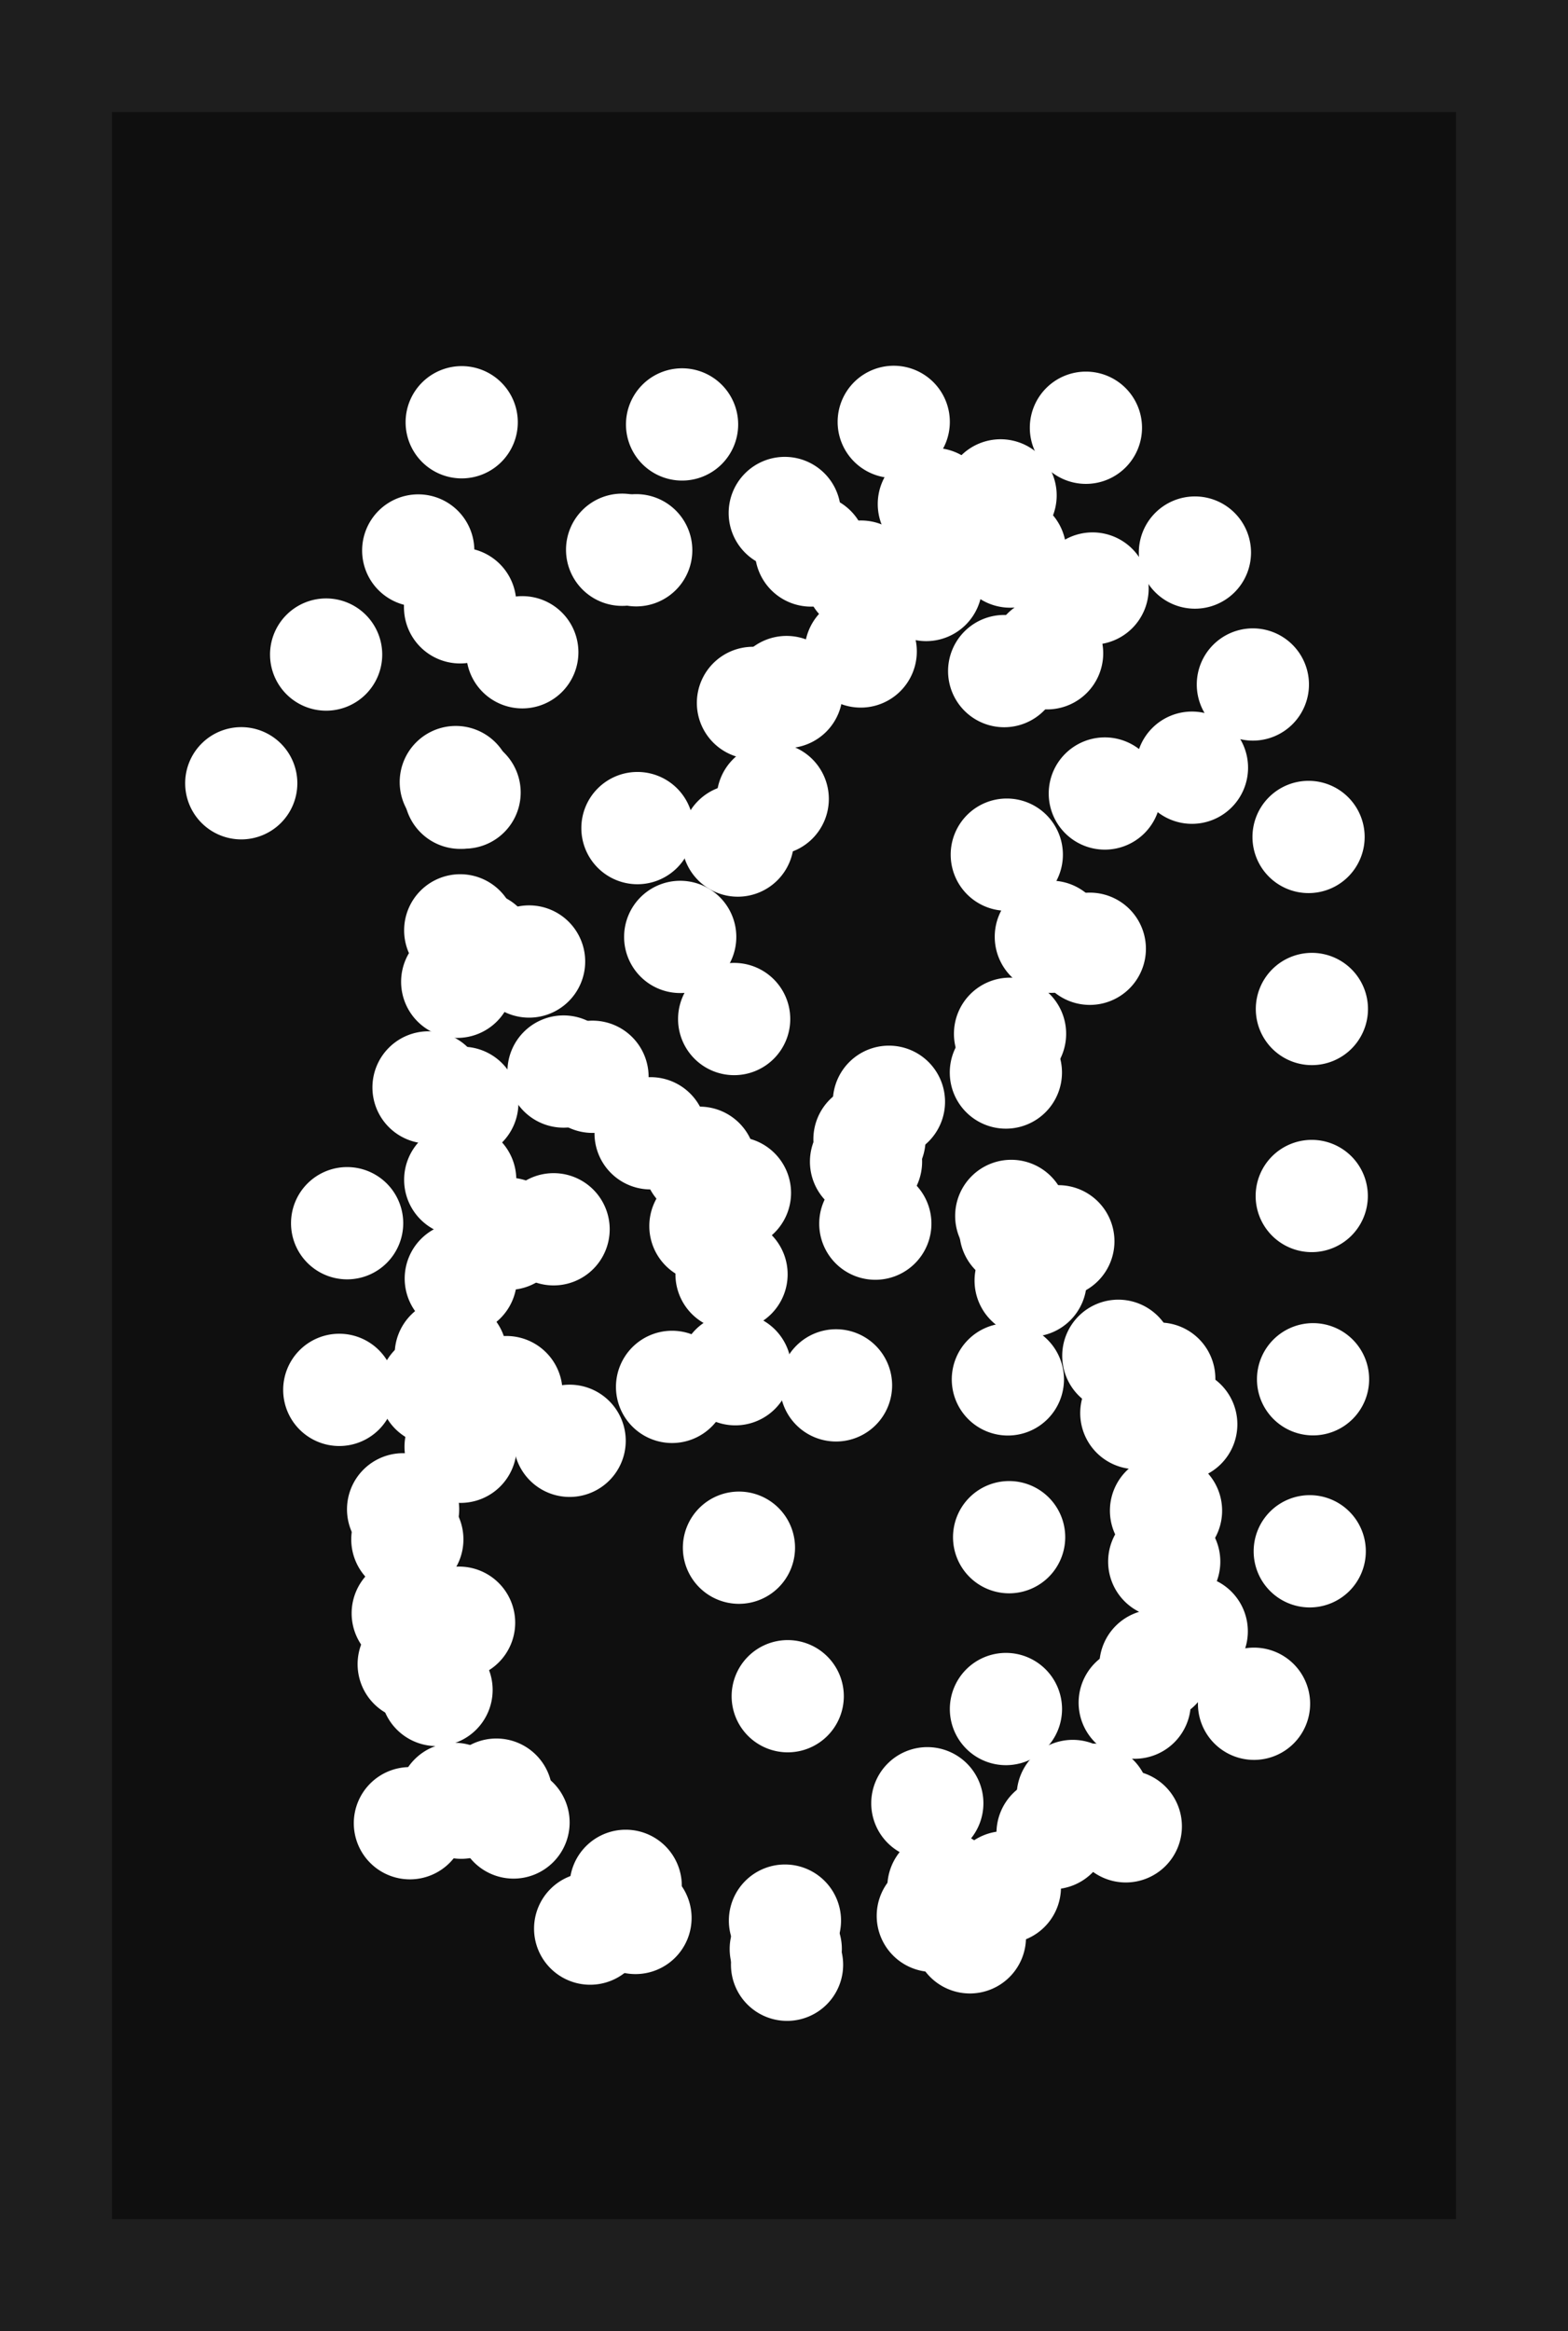 <?xml version="1.0" encoding="UTF-8" standalone="no"?>
<svg
   xmlns:dc="http://purl.org/dc/elements/1.1/"
   xmlns:cc="http://creativecommons.org/ns#"
   xmlns:rdf="http://www.w3.org/1999/02/22-rdf-syntax-ns#"
   xmlns:svg="http://www.w3.org/2000/svg"
   xmlns="http://www.w3.org/2000/svg"
   id="svg8"
   version="1.1"
   viewBox="0 0 35 52"
   height="52mm"
   width="35mm">
  <defs
     id="defs2" />
  <g
     style="display:inline"
     transform="translate(-7.5,-160)"
     id="layer1">
    <rect
       y="160"
       x="7.5"
       height="52"
       width="35"
       id="rect815-2"
       style="opacity:1;fill:#1e1e1e;fill-opacity:1;stroke:none;stroke-width:0.257;stroke-linecap:round;stroke-linejoin:round;stroke-miterlimit:4;stroke-dasharray:none;stroke-dashoffset:0;stroke-opacity:1;paint-order:markers fill stroke" />
    <rect
       y="162.5"
       x="10"
       height="47"
       width="30"
       id="rect815-2-8"
       style="opacity:1;fill:#0f0f0f;fill-opacity:1;stroke:none;stroke-width:0.226;stroke-linecap:round;stroke-linejoin:round;stroke-miterlimit:4;stroke-dasharray:none;stroke-dashoffset:0;stroke-opacity:1;paint-order:markers fill stroke" />
  </g>
  <g
     style="display:inline"
     id="layer2">
    <path
       id="path2396"
       transform="scale(0.265)"
       d="m 78.66,37.703 a 4.724,4.724 0 0 0 -4.725,4.725 4.724,4.724 0 0 0 4.725,4.725 4.724,4.724 0 0 0 4.725,-4.725 4.724,4.724 0 0 0 -4.725,-4.725 z M 72.5,50.115 A 4.724,4.724 0 0 0 67.775,54.84 4.724,4.724 0 0 0 72.5,59.562 4.724,4.724 0 0 0 77.225,54.84 4.724,4.724 0 0 0 72.5,50.115 Z M 65.09,62.525 A 4.724,4.724 0 0 0 60.365,67.25 4.724,4.724 0 0 0 65.09,71.975 4.724,4.724 0 0 0 69.814,67.25 4.724,4.724 0 0 0 65.09,62.525 Z m -7.795,11.615 a 4.724,4.724 0 0 0 -4.725,4.725 4.724,4.724 0 0 0 4.725,4.725 4.724,4.724 0 0 0 4.725,-4.725 4.724,4.724 0 0 0 -4.725,-4.725 z m -7.387,11.773 a 4.724,4.724 0 0 0 -4.725,4.725 4.724,4.724 0 0 0 4.725,4.725 4.724,4.724 0 0 0 4.725,-4.725 4.724,4.724 0 0 0 -4.725,-4.725 z m 23.822,12.365 a 4.724,4.724 0 0 0 -4.725,4.723 4.724,4.724 0 0 0 4.725,4.725 4.724,4.724 0 0 0 4.725,-4.725 4.724,4.724 0 0 0 -4.725,-4.723 z m -14.312,0.201 a 4.724,4.724 0 0 0 -4.725,4.725 4.724,4.724 0 0 0 4.725,4.725 4.724,4.724 0 0 0 4.725,-4.725 4.724,4.724 0 0 0 -4.725,-4.725 z m -16.596,0.65 a 4.724,4.724 0 0 0 -4.725,4.725 4.724,4.724 0 0 0 4.725,4.725 4.724,4.724 0 0 0 4.725,-4.725 4.724,4.724 0 0 0 -4.725,-4.725 z m 43.992,3.939 a 4.724,4.724 0 0 0 -4.725,4.725 4.724,4.724 0 0 0 4.725,4.725 4.724,4.724 0 0 0 4.725,-4.725 4.724,4.724 0 0 0 -4.725,-4.725 z m -50.176,9.143 a 4.724,4.724 0 0 0 -4.723,4.725 4.724,4.724 0 0 0 4.723,4.725 4.724,4.724 0 0 0 4.725,-4.725 4.724,4.724 0 0 0 -4.725,-4.725 z m 59.076,2.01 a 4.724,4.724 0 0 0 -4.725,4.723 4.724,4.724 0 0 0 4.725,4.725 4.724,4.724 0 0 0 4.725,-4.725 4.724,4.724 0 0 0 -4.725,-4.723 z m -61.404,10.631 a 4.724,4.724 0 0 0 -4.723,4.725 4.724,4.724 0 0 0 4.723,4.725 4.724,4.724 0 0 0 4.725,-4.725 4.724,4.724 0 0 0 -4.725,-4.725 z m 63.754,1.871 a 4.724,4.724 0 0 0 -4.723,4.725 4.724,4.724 0 0 0 4.723,4.725 4.724,4.724 0 0 0 4.725,-4.725 4.724,4.724 0 0 0 -4.725,-4.725 z m -61.293,10.803 a 4.724,4.724 0 0 0 -4.723,4.725 4.724,4.724 0 0 0 4.723,4.725 4.724,4.724 0 0 0 4.725,-4.725 4.724,4.724 0 0 0 -4.725,-4.725 z m 58.809,1.07 a 4.724,4.724 0 0 0 -4.725,4.723 4.724,4.724 0 0 0 4.725,4.725 4.724,4.724 0 0 0 4.725,-4.725 4.724,4.724 0 0 0 -4.725,-4.723 z m -52.324,10.086 a 4.724,4.724 0 0 0 -4.723,4.725 4.724,4.724 0 0 0 4.723,4.725 4.724,4.724 0 0 0 4.725,-4.725 4.724,4.724 0 0 0 -4.725,-4.725 z m 45.404,0.895 a 4.724,4.724 0 0 0 -4.725,4.725 4.724,4.724 0 0 0 4.725,4.725 4.724,4.724 0 0 0 4.725,-4.725 4.724,4.724 0 0 0 -4.725,-4.725 z m -10.088,6.965 a 4.724,4.724 0 0 0 -4.725,4.725 4.724,4.724 0 0 0 4.725,4.725 4.724,4.724 0 0 0 4.723,-4.725 4.724,4.724 0 0 0 -4.723,-4.725 z m -25.043,0.176 a 4.724,4.724 0 0 0 -4.725,4.725 4.724,4.724 0 0 0 4.725,4.725 4.724,4.724 0 0 0 4.725,-4.725 4.724,4.724 0 0 0 -4.725,-4.725 z m 12.656,2.613 a 4.724,4.724 0 0 0 -4.723,4.725 4.724,4.724 0 0 0 4.723,4.725 4.724,4.724 0 0 0 4.725,-4.725 4.724,4.724 0 0 0 -4.725,-4.725 z"
       style="opacity:1;fill:#ffffff;fill-opacity:1;stroke:none;stroke-width:2.186;stroke-linecap:round;stroke-linejoin:round;stroke-miterlimit:4;stroke-dasharray:none;stroke-dashoffset:0;stroke-opacity:1;paint-order:markers fill stroke" />
  </g>
  <g
     style="display:inline"
     id="layer3">
    <path
       id="path2396-76-5"
       transform="scale(0.265)"
       d="m 66.102,38.457 a 4.724,4.724 0 0 0 -4.725,4.725 4.724,4.724 0 0 0 4.725,4.725 4.724,4.724 0 0 0 4.725,-4.725 4.724,4.724 0 0 0 -4.725,-4.725 z M 53.59,41.594 a 4.724,4.724 0 0 0 -4.725,4.725 4.724,4.724 0 0 0 4.725,4.725 4.724,4.724 0 0 0 4.725,-4.725 4.724,4.724 0 0 0 -4.725,-4.725 z m 25.012,0.084 a 4.724,4.724 0 0 0 -4.723,4.725 4.724,4.724 0 0 0 4.723,4.723 4.724,4.724 0 0 0 4.725,-4.723 4.724,4.724 0 0 0 -4.725,-4.725 z m -34.607,8.502 a 4.724,4.724 0 0 0 -4.725,4.725 4.724,4.724 0 0 0 4.725,4.725 4.724,4.724 0 0 0 4.725,-4.725 4.724,4.724 0 0 0 -4.725,-4.725 z m 44.205,0.084 a 4.724,4.724 0 0 0 -4.725,4.725 4.724,4.724 0 0 0 4.725,4.725 4.724,4.724 0 0 0 4.725,-4.725 4.724,4.724 0 0 0 -4.725,-4.725 z M 39.133,61.986 a 4.724,4.724 0 0 0 -4.725,4.725 4.724,4.724 0 0 0 4.725,4.725 4.724,4.724 0 0 0 4.725,-4.725 4.724,4.724 0 0 0 -4.725,-4.725 z m 53.928,0.084 a 4.724,4.724 0 0 0 -4.725,4.725 4.724,4.724 0 0 0 4.725,4.723 4.724,4.724 0 0 0 4.725,-4.723 4.724,4.724 0 0 0 -4.725,-4.725 z m -52.666,12.984 a 4.724,4.724 0 0 0 -4.725,4.725 4.724,4.724 0 0 0 4.725,4.725 4.724,4.724 0 0 0 4.725,-4.725 4.724,4.724 0 0 0 -4.725,-4.725 z m 51.402,0.084 a 4.724,4.724 0 0 0 -4.725,4.725 4.724,4.724 0 0 0 4.725,4.725 4.724,4.724 0 0 0 4.725,-4.725 4.724,4.724 0 0 0 -4.725,-4.725 z M 47.467,85.473 a 4.724,4.724 0 0 0 -4.725,4.723 4.724,4.724 0 0 0 4.725,4.725 4.724,4.724 0 0 0 4.725,-4.725 4.724,4.724 0 0 0 -4.725,-4.723 z m 37.26,0.082 a 4.724,4.724 0 0 0 -4.725,4.725 4.724,4.724 0 0 0 4.725,4.725 4.724,4.724 0 0 0 4.725,-4.725 4.724,4.724 0 0 0 -4.725,-4.725 z m -11.779,7.506 a 4.724,4.724 0 0 0 -4.725,4.725 4.724,4.724 0 0 0 4.725,4.725 4.724,4.724 0 0 0 4.723,-4.725 4.724,4.724 0 0 0 -4.723,-4.725 z m -14.02,0.09 a 4.724,4.724 0 0 0 -4.723,4.725 4.724,4.724 0 0 0 4.723,4.725 4.724,4.724 0 0 0 4.725,-4.725 4.724,4.724 0 0 0 -4.725,-4.725 z M 46.633,98.75 a 4.724,4.724 0 0 0 -4.725,4.725 4.724,4.724 0 0 0 4.725,4.725 4.724,4.724 0 0 0 4.723,-4.725 A 4.724,4.724 0 0 0 46.633,98.75 Z m 38.902,0.115 a 4.724,4.724 0 0 0 -4.725,4.725 4.724,4.724 0 0 0 4.725,4.723 4.724,4.724 0 0 0 4.725,-4.723 4.724,4.724 0 0 0 -4.725,-4.725 z M 37.971,109.285 a 4.724,4.724 0 0 0 -4.725,4.725 4.724,4.724 0 0 0 4.725,4.725 4.724,4.724 0 0 0 4.725,-4.725 4.724,4.724 0 0 0 -4.725,-4.725 z m 56.227,0.115 a 4.724,4.724 0 0 0 -4.725,4.725 4.724,4.724 0 0 0 4.725,4.725 4.724,4.724 0 0 0 4.723,-4.725 4.724,4.724 0 0 0 -4.723,-4.725 z m -60.244,12.922 a 4.724,4.724 0 0 0 -4.725,4.723 4.724,4.724 0 0 0 4.725,4.725 4.724,4.724 0 0 0 4.725,-4.725 4.724,4.724 0 0 0 -4.725,-4.723 z m 64.262,0.113 a 4.724,4.724 0 0 0 -4.725,4.725 4.724,4.724 0 0 0 4.725,4.725 4.724,4.724 0 0 0 4.725,-4.725 4.724,4.724 0 0 0 -4.725,-4.725 z m -63.369,12.922 a 4.724,4.724 0 0 0 -4.725,4.725 4.724,4.724 0 0 0 4.725,4.725 4.724,4.724 0 0 0 4.725,-4.725 4.724,4.724 0 0 0 -4.725,-4.725 z m 62.477,0.115 a 4.724,4.724 0 0 0 -4.725,4.723 4.724,4.724 0 0 0 4.725,4.725 4.724,4.724 0 0 0 4.723,-4.725 4.724,4.724 0 0 0 -4.723,-4.723 z m -55.512,10.867 a 4.724,4.724 0 0 0 -4.725,4.725 4.724,4.724 0 0 0 4.725,4.725 4.724,4.724 0 0 0 4.725,-4.725 4.724,4.724 0 0 0 -4.725,-4.725 z m 48.547,0.113 a 4.724,4.724 0 0 0 -4.725,4.725 4.724,4.724 0 0 0 4.725,4.725 4.724,4.724 0 0 0 4.725,-4.725 4.724,4.724 0 0 0 -4.725,-4.725 z m -37.654,7.564 a 4.724,4.724 0 0 0 -4.725,4.725 4.724,4.724 0 0 0 4.725,4.725 4.724,4.724 0 0 0 4.725,-4.725 4.724,4.724 0 0 0 -4.725,-4.725 z m 26.762,0.115 a 4.724,4.724 0 0 0 -4.725,4.725 4.724,4.724 0 0 0 4.725,4.725 4.724,4.724 0 0 0 4.725,-4.725 4.724,4.724 0 0 0 -4.725,-4.725 z m -13.35,2.812 a 4.724,4.724 0 0 0 -4.723,4.725 4.724,4.724 0 0 0 4.723,4.725 4.724,4.724 0 0 0 4.725,-4.725 4.724,4.724 0 0 0 -4.725,-4.725 z"
       style="display:inline;opacity:1;fill:#ffffff;fill-opacity:1;stroke:none;stroke-width:2.186;stroke-linecap:round;stroke-linejoin:round;stroke-miterlimit:4;stroke-dasharray:none;stroke-dashoffset:0;stroke-opacity:1;paint-order:markers fill stroke" />
  </g>
  <g
     style="display:inline"
     id="layer4">
    <path
       id="path2396-76-5-0-4-5"
       transform="scale(0.265)"
       d="m 75.281,30.787 a 4.724,4.724 0 0 0 -4.725,4.725 4.724,4.724 0 0 0 4.725,4.725 4.724,4.724 0 0 0 4.725,-4.725 4.724,4.724 0 0 0 -4.725,-4.725 z m -36.391,0.031 a 4.724,4.724 0 0 0 -4.725,4.725 4.724,4.724 0 0 0 4.725,4.725 4.724,4.724 0 0 0 4.725,-4.725 4.724,4.724 0 0 0 -4.725,-4.725 z m 18.562,0.184 a 4.724,4.724 0 0 0 -4.725,4.725 4.724,4.724 0 0 0 4.725,4.725 4.724,4.724 0 0 0 4.725,-4.725 4.724,4.724 0 0 0 -4.725,-4.725 z M 91.469,31.281 a 4.724,4.724 0 0 0 -4.725,4.725 4.724,4.724 0 0 0 4.725,4.725 4.724,4.724 0 0 0 4.725,-4.725 A 4.724,4.724 0 0 0 91.469,31.281 Z M 38.764,46.096 a 4.724,4.724 0 0 0 -4.723,4.725 4.724,4.724 0 0 0 4.723,4.725 4.724,4.724 0 0 0 4.725,-4.725 4.724,4.724 0 0 0 -4.725,-4.725 z m 0,15.91 a 4.724,4.724 0 0 0 -4.723,4.725 4.724,4.724 0 0 0 4.723,4.725 4.724,4.724 0 0 0 4.725,-4.725 4.724,4.724 0 0 0 -4.725,-4.725 z m -0.252,15.91 a 4.724,4.724 0 0 0 -4.725,4.725 4.724,4.724 0 0 0 4.725,4.725 4.724,4.724 0 0 0 4.725,-4.725 4.724,4.724 0 0 0 -4.725,-4.725 z m 16.289,12.754 a 4.724,4.724 0 0 0 -4.725,4.725 4.724,4.724 0 0 0 4.725,4.725 4.724,4.724 0 0 0 4.725,-4.725 4.724,4.724 0 0 0 -4.725,-4.725 z m 18.436,0.504 a 4.724,4.724 0 0 0 -4.725,4.725 4.724,4.724 0 0 0 4.725,4.725 4.724,4.724 0 0 0 4.725,-4.725 4.724,4.724 0 0 0 -4.725,-4.725 z m -34.473,3.41 a 4.724,4.724 0 0 0 -4.723,4.725 4.724,4.724 0 0 0 4.723,4.725 4.724,4.724 0 0 0 4.725,-4.725 4.724,4.724 0 0 0 -4.725,-4.725 z m 50.383,5.178 a 4.724,4.724 0 0 0 -4.725,4.723 4.724,4.724 0 0 0 4.725,4.725 4.724,4.724 0 0 0 4.725,-4.725 4.724,4.724 0 0 0 -4.725,-4.723 z M 99.5,115.166 a 4.724,4.724 0 0 0 -4.725,4.725 4.724,4.724 0 0 0 4.725,4.725 4.724,4.724 0 0 0 4.725,-4.725 4.724,4.724 0 0 0 -4.725,-4.725 z m 0.885,17.426 a 4.724,4.724 0 0 0 -4.725,4.723 4.724,4.724 0 0 0 4.725,4.725 4.724,4.724 0 0 0 4.723,-4.725 4.724,4.724 0 0 0 -4.723,-4.723 z m -62.111,14.107 a 4.724,4.724 0 0 0 -4.725,4.725 4.724,4.724 0 0 0 4.725,4.723 4.724,4.724 0 0 0 4.725,-4.723 4.724,4.724 0 0 0 -4.725,-4.725 z m 56.555,2.307 a 4.724,4.724 0 0 0 -4.725,4.725 4.724,4.724 0 0 0 4.725,4.725 4.724,4.724 0 0 0 4.725,-4.725 4.724,4.724 0 0 0 -4.725,-4.725 z m -45.119,8.611 a 4.724,4.724 0 0 0 -4.725,4.723 4.724,4.724 0 0 0 4.725,4.725 4.724,4.724 0 0 0 4.725,-4.725 4.724,4.724 0 0 0 -4.725,-4.723 z m 31.986,0.732 a 4.724,4.724 0 0 0 -4.725,4.725 4.724,4.724 0 0 0 4.725,4.725 4.724,4.724 0 0 0 4.725,-4.725 4.724,4.724 0 0 0 -4.725,-4.725 z m -15.402,2.311 a 4.724,4.724 0 0 0 -4.723,4.725 4.724,4.724 0 0 0 4.723,4.723 4.724,4.724 0 0 0 4.725,-4.723 4.724,4.724 0 0 0 -4.725,-4.725 z"
       style="display:inline;opacity:1;fill:#ffffff;fill-opacity:1;stroke:none;stroke-width:2.186;stroke-linecap:round;stroke-linejoin:round;stroke-miterlimit:4;stroke-dasharray:none;stroke-dashoffset:0;stroke-opacity:1;paint-order:markers fill stroke" />
  </g>
  <g
     style="display:inline"
     id="layer6">
    <path
       id="path2396-76-5-0-4-5-55"
       transform="scale(0.265)"
       d="m 52.402,41.551 a 4.724,4.724 0 0 0 -4.725,4.725 4.724,4.724 0 0 0 4.725,4.725 4.724,4.724 0 0 0 4.725,-4.725 4.724,4.724 0 0 0 -4.725,-4.725 z m -17.174,0.062 a 4.724,4.724 0 0 0 -4.725,4.725 4.724,4.724 0 0 0 4.725,4.725 4.724,4.724 0 0 0 4.725,-4.725 4.724,4.724 0 0 0 -4.725,-4.725 z m 33.084,0 a 4.724,4.724 0 0 0 -4.725,4.725 4.724,4.724 0 0 0 4.725,4.725 4.724,4.724 0 0 0 4.723,-4.725 4.724,4.724 0 0 0 -4.723,-4.725 z m 16.777,0.09 a 4.724,4.724 0 0 0 -4.725,4.725 4.724,4.724 0 0 0 4.725,4.725 4.724,4.724 0 0 0 4.725,-4.725 4.724,4.724 0 0 0 -4.725,-4.725 z m 15.562,0.084 a 4.724,4.724 0 0 0 -4.725,4.725 4.724,4.724 0 0 0 4.725,4.725 4.724,4.724 0 0 0 4.725,-4.725 4.724,4.724 0 0 0 -4.725,-4.725 z m -0.25,18.109 a 4.724,4.724 0 0 0 -4.725,4.725 4.724,4.724 0 0 0 4.725,4.725 4.724,4.724 0 0 0 4.725,-4.725 4.724,4.724 0 0 0 -4.725,-4.725 z m -11.889,14.232 a 4.724,4.724 0 0 0 -4.723,4.725 4.724,4.724 0 0 0 4.723,4.723 4.724,4.724 0 0 0 4.725,-4.723 4.724,4.724 0 0 0 -4.725,-4.725 z M 74.877,88.018 a 4.724,4.724 0 0 0 -4.725,4.725 4.724,4.724 0 0 0 4.725,4.725 4.724,4.724 0 0 0 4.725,-4.725 4.724,4.724 0 0 0 -4.725,-4.725 z M 61.619,102.539 a 4.724,4.724 0 0 0 -4.725,4.725 4.724,4.724 0 0 0 4.725,4.725 4.724,4.724 0 0 0 4.725,-4.725 4.724,4.724 0 0 0 -4.725,-4.725 z m -13.637,14.016 a 4.724,4.724 0 0 0 -4.725,4.725 4.724,4.724 0 0 0 4.725,4.725 4.724,4.724 0 0 0 4.725,-4.725 4.724,4.724 0 0 0 -4.725,-4.725 z m -13.637,14.521 a 4.724,4.724 0 0 0 -4.725,4.725 4.724,4.724 0 0 0 4.725,4.725 4.724,4.724 0 0 0 4.725,-4.725 4.724,4.724 0 0 0 -4.725,-4.725 z m 0.182,17.668 a 4.724,4.724 0 0 0 -4.725,4.725 4.724,4.724 0 0 0 4.725,4.725 4.724,4.724 0 0 0 4.725,-4.725 4.724,4.724 0 0 0 -4.725,-4.725 z"
       style="display:inline;opacity:1;fill:#ffffff;fill-opacity:1;stroke:none;stroke-width:2.186;stroke-linecap:round;stroke-linejoin:round;stroke-miterlimit:4;stroke-dasharray:none;stroke-dashoffset:0;stroke-opacity:1;paint-order:markers fill stroke" />
  </g>
  <g
     style="display:inline"
     id="layer7">
    <path
       id="path2396-76-5-0-4-5-55-3"
       transform="scale(0.265)"
       d="m 84.283,36.975 a 4.724,4.724 0 0 0 -4.725,4.725 4.724,4.724 0 0 0 4.725,4.725 4.724,4.724 0 0 0 4.723,-4.725 4.724,4.724 0 0 0 -4.723,-4.725 z M 72.521,43.812 a 4.724,4.724 0 0 0 -4.725,4.725 4.724,4.724 0 0 0 4.725,4.725 4.724,4.724 0 0 0 4.725,-4.725 4.724,4.724 0 0 0 -4.725,-4.725 z m 12.062,7.953 a 4.724,4.724 0 0 0 -4.725,4.725 4.724,4.724 0 0 0 4.725,4.725 4.724,4.724 0 0 0 4.725,-4.725 4.724,4.724 0 0 0 -4.725,-4.725 z m -21.16,2.678 a 4.724,4.724 0 0 0 -4.725,4.725 4.724,4.724 0 0 0 4.725,4.725 4.724,4.724 0 0 0 4.725,-4.725 4.724,4.724 0 0 0 -4.725,-4.725 z m -9.73,10.537 a 4.724,4.724 0 0 0 -4.725,4.725 4.724,4.724 0 0 0 4.725,4.725 4.724,4.724 0 0 0 4.725,-4.725 4.724,4.724 0 0 0 -4.725,-4.725 z m 31.111,2.236 a 4.724,4.724 0 0 0 -4.725,4.725 4.724,4.724 0 0 0 4.725,4.725 4.724,4.724 0 0 0 4.725,-4.725 4.724,4.724 0 0 0 -4.725,-4.725 z m -40.238,8.994 a 4.724,4.724 0 0 0 -4.725,4.725 4.724,4.724 0 0 0 4.725,4.725 4.724,4.724 0 0 0 4.725,-4.725 4.724,4.724 0 0 0 -4.725,-4.725 z m 40.512,6.084 a 4.724,4.724 0 0 0 -4.725,4.725 4.724,4.724 0 0 0 4.725,4.725 4.724,4.724 0 0 0 4.725,-4.725 4.724,4.724 0 0 0 -4.725,-4.725 z m -48.982,4.516 a 4.724,4.724 0 0 0 -4.725,4.725 4.724,4.724 0 0 0 4.725,4.725 4.724,4.724 0 0 0 4.725,-4.725 4.724,4.724 0 0 0 -4.725,-4.725 z m 49.082,10.816 a 4.724,4.724 0 0 0 -4.723,4.725 4.724,4.724 0 0 0 4.723,4.725 4.724,4.724 0 0 0 4.725,-4.725 4.724,4.724 0 0 0 -4.725,-4.725 z m -55.939,0.613 a 4.724,4.724 0 0 0 -4.725,4.725 4.724,4.724 0 0 0 4.725,4.725 4.724,4.724 0 0 0 4.725,-4.725 4.724,4.724 0 0 0 -4.725,-4.725 z m 68.408,13.084 a 4.724,4.724 0 0 0 -4.725,4.725 4.724,4.724 0 0 0 4.725,4.723 4.724,4.724 0 0 0 4.725,-4.723 4.724,4.724 0 0 0 -4.725,-4.725 z m -12.752,0.062 a 4.724,4.724 0 0 0 -4.725,4.725 4.724,4.724 0 0 0 4.725,4.725 4.724,4.724 0 0 0 4.725,-4.725 4.724,4.724 0 0 0 -4.725,-4.725 z m -14.475,0.504 a 4.724,4.724 0 0 0 -4.725,4.725 4.724,4.724 0 0 0 4.725,4.725 4.724,4.724 0 0 0 4.725,-4.725 4.724,4.724 0 0 0 -4.725,-4.725 z m -13.811,0.127 a 4.724,4.724 0 0 0 -4.725,4.725 4.724,4.724 0 0 0 4.725,4.725 4.724,4.724 0 0 0 4.725,-4.725 4.724,4.724 0 0 0 -4.725,-4.725 z m -28.031,0.252 a 4.724,4.724 0 0 0 -4.725,4.725 4.724,4.724 0 0 0 4.725,4.725 4.724,4.724 0 0 0 4.725,-4.725 4.724,4.724 0 0 0 -4.725,-4.725 z m 14.078,0.189 a 4.724,4.724 0 0 0 -4.725,4.725 4.724,4.724 0 0 0 4.725,4.725 4.724,4.724 0 0 0 4.725,-4.725 4.724,4.724 0 0 0 -4.725,-4.725 z M 85,124.668 A 4.724,4.724 0 0 0 80.275,129.393 4.724,4.724 0 0 0 85,134.117 4.724,4.724 0 0 0 89.725,129.393 4.724,4.724 0 0 0 85,124.668 Z m -0.268,14.465 a 4.724,4.724 0 0 0 -4.725,4.725 4.724,4.724 0 0 0 4.725,4.725 4.724,4.724 0 0 0 4.725,-4.725 4.724,4.724 0 0 0 -4.725,-4.725 z m -0.09,15 a 4.724,4.724 0 0 0 -4.725,4.725 4.724,4.724 0 0 0 4.725,4.725 4.724,4.724 0 0 0 4.725,-4.725 4.724,4.724 0 0 0 -4.725,-4.725 z"
       style="display:inline;opacity:1;fill:#ffffff;fill-opacity:1;stroke:none;stroke-width:2.186;stroke-linecap:round;stroke-linejoin:round;stroke-miterlimit:4;stroke-dasharray:none;stroke-dashoffset:0;stroke-opacity:1;paint-order:markers fill stroke" />
  </g>
  <g
     style="display:inline"
     id="layer8">
    <path
       id="path2396-76-5-0-4-5-55-47"
       transform="scale(0.265)"
       d="M 78.012 44.518 A 4.724 4.724 0 0 0 73.287 49.242 A 4.724 4.724 0 0 0 78.012 53.967 A 4.724 4.724 0 0 0 82.736 49.242 A 4.724 4.724 0 0 0 78.012 44.518 z M 92.029 44.814 A 4.724 4.724 0 0 0 87.305 49.537 A 4.724 4.724 0 0 0 92.029 54.262 A 4.724 4.724 0 0 0 96.754 49.537 A 4.724 4.724 0 0 0 92.029 44.814 z M 38.754 46.396 A 4.724 4.724 0 0 0 34.029 51.121 A 4.724 4.724 0 0 0 38.754 55.846 A 4.724 4.724 0 0 0 43.479 51.121 A 4.724 4.724 0 0 0 38.754 46.396 z M 27.471 50.373 A 4.724 4.724 0 0 0 22.746 55.098 A 4.724 4.724 0 0 0 27.471 59.822 A 4.724 4.724 0 0 0 32.195 55.098 A 4.724 4.724 0 0 0 27.471 50.373 z M 105.531 52.893 A 4.724 4.724 0 0 0 100.807 57.617 A 4.724 4.724 0 0 0 105.531 62.342 A 4.724 4.724 0 0 0 110.256 57.617 A 4.724 4.724 0 0 0 105.531 52.893 z M 66.254 53.529 A 4.724 4.724 0 0 0 61.529 58.254 A 4.724 4.724 0 0 0 66.254 62.977 A 4.724 4.724 0 0 0 70.979 58.254 A 4.724 4.724 0 0 0 66.254 53.529 z M 38.393 61.107 A 4.724 4.724 0 0 0 33.668 65.832 A 4.724 4.724 0 0 0 38.393 70.557 A 4.724 4.724 0 0 0 43.117 65.832 A 4.724 4.724 0 0 0 38.393 61.107 z M 20.32 61.207 A 4.724 4.724 0 0 0 15.598 65.932 A 4.724 4.724 0 0 0 20.32 70.656 A 4.724 4.724 0 0 0 25.045 65.932 A 4.724 4.724 0 0 0 20.32 61.207 z M 110.223 65.727 A 4.724 4.724 0 0 0 105.498 70.451 A 4.724 4.724 0 0 0 110.223 75.176 A 4.724 4.724 0 0 0 114.947 70.451 A 4.724 4.724 0 0 0 110.223 65.727 z M 62.145 66.029 A 4.724 4.724 0 0 0 57.422 70.754 A 4.724 4.724 0 0 0 62.145 75.479 A 4.724 4.724 0 0 0 66.869 70.754 A 4.724 4.724 0 0 0 62.145 66.029 z M 38.764 73.588 A 4.724 4.724 0 0 0 34.041 78.312 A 4.724 4.724 0 0 0 38.764 83.037 A 4.724 4.724 0 0 0 43.488 78.312 A 4.724 4.724 0 0 0 38.764 73.588 z M 110.502 80.207 A 4.724 4.724 0 0 0 105.779 84.932 A 4.724 4.724 0 0 0 110.502 89.656 A 4.724 4.724 0 0 0 115.227 84.932 A 4.724 4.724 0 0 0 110.502 80.207 z M 61.84 81.053 A 4.724 4.724 0 0 0 57.115 85.777 A 4.724 4.724 0 0 0 61.84 90.502 A 4.724 4.724 0 0 0 66.564 85.777 A 4.724 4.724 0 0 0 61.84 81.053 z M 38.943 88.107 A 4.724 4.724 0 0 0 34.219 92.832 A 4.724 4.724 0 0 0 38.943 97.557 A 4.724 4.724 0 0 0 43.668 92.832 A 4.724 4.724 0 0 0 38.943 88.107 z M 61.906 95.689 A 4.724 4.724 0 0 0 57.182 100.412 A 4.724 4.724 0 0 0 61.906 105.137 A 4.724 4.724 0 0 0 66.631 100.412 A 4.724 4.724 0 0 0 61.906 95.689 z M 110.49 95.949 A 4.724 4.724 0 0 0 105.766 100.674 A 4.724 4.724 0 0 0 110.49 105.398 A 4.724 4.724 0 0 0 115.215 100.674 A 4.724 4.724 0 0 0 110.49 95.949 z M 38.812 102.896 A 4.724 4.724 0 0 0 34.088 107.621 A 4.724 4.724 0 0 0 38.812 112.344 A 4.724 4.724 0 0 0 43.537 107.621 A 4.724 4.724 0 0 0 38.812 102.896 z M 61.938 110.529 A 4.724 4.724 0 0 0 57.215 115.254 A 4.724 4.724 0 0 0 61.938 119.979 A 4.724 4.724 0 0 0 66.662 115.254 A 4.724 4.724 0 0 0 61.938 110.529 z M 110.602 111.375 A 4.724 4.724 0 0 0 105.877 116.1 A 4.724 4.724 0 0 0 110.602 120.824 A 4.724 4.724 0 0 0 115.324 116.1 A 4.724 4.724 0 0 0 110.602 111.375 z M 38.797 117.059 A 4.724 4.724 0 0 0 34.072 121.783 A 4.724 4.724 0 0 0 38.797 126.506 A 4.724 4.724 0 0 0 43.521 121.783 A 4.724 4.724 0 0 0 38.797 117.059 z M 62.244 125.553 A 4.724 4.724 0 0 0 57.52 130.277 A 4.724 4.724 0 0 0 62.244 135.002 A 4.724 4.724 0 0 0 66.967 130.277 A 4.724 4.724 0 0 0 62.244 125.553 z M 110.32 125.855 A 4.724 4.724 0 0 0 105.598 130.58 A 4.724 4.724 0 0 0 110.32 135.305 A 4.724 4.724 0 0 0 115.045 130.58 A 4.724 4.724 0 0 0 110.32 125.855 z M 38.67 131.867 A 4.724 4.724 0 0 0 33.945 136.592 A 4.724 4.724 0 0 0 38.67 141.316 A 4.724 4.724 0 0 0 43.395 136.592 A 4.724 4.724 0 0 0 38.67 131.867 z M 66.352 138.055 A 4.724 4.724 0 0 0 61.627 142.777 A 4.724 4.724 0 0 0 66.352 147.502 A 4.724 4.724 0 0 0 71.076 142.777 A 4.724 4.724 0 0 0 66.352 138.055 z M 105.629 138.689 A 4.724 4.724 0 0 0 100.904 143.414 A 4.724 4.724 0 0 0 105.629 148.139 A 4.724 4.724 0 0 0 110.354 143.414 A 4.724 4.724 0 0 0 105.629 138.689 z M 92.127 146.77 A 4.724 4.724 0 0 0 87.402 151.494 A 4.724 4.724 0 0 0 92.127 156.217 A 4.724 4.724 0 0 0 96.852 151.494 A 4.724 4.724 0 0 0 92.127 146.77 z M 38.85 147.018 A 4.724 4.724 0 0 0 34.125 151.742 A 4.724 4.724 0 0 0 38.85 156.467 A 4.724 4.724 0 0 0 43.572 151.742 A 4.724 4.724 0 0 0 38.85 147.018 z M 78.109 147.064 A 4.724 4.724 0 0 0 73.387 151.789 A 4.724 4.724 0 0 0 78.109 156.514 A 4.724 4.724 0 0 0 82.834 151.789 A 4.724 4.724 0 0 0 78.109 147.064 z "
       style="display:inline;opacity:1;fill:#ffffff;fill-opacity:1;stroke:none;stroke-width:2.186;stroke-linecap:round;stroke-linejoin:round;stroke-miterlimit:4;stroke-dasharray:none;stroke-dashoffset:0;stroke-opacity:1;paint-order:markers fill stroke" />
  </g>
</svg>
